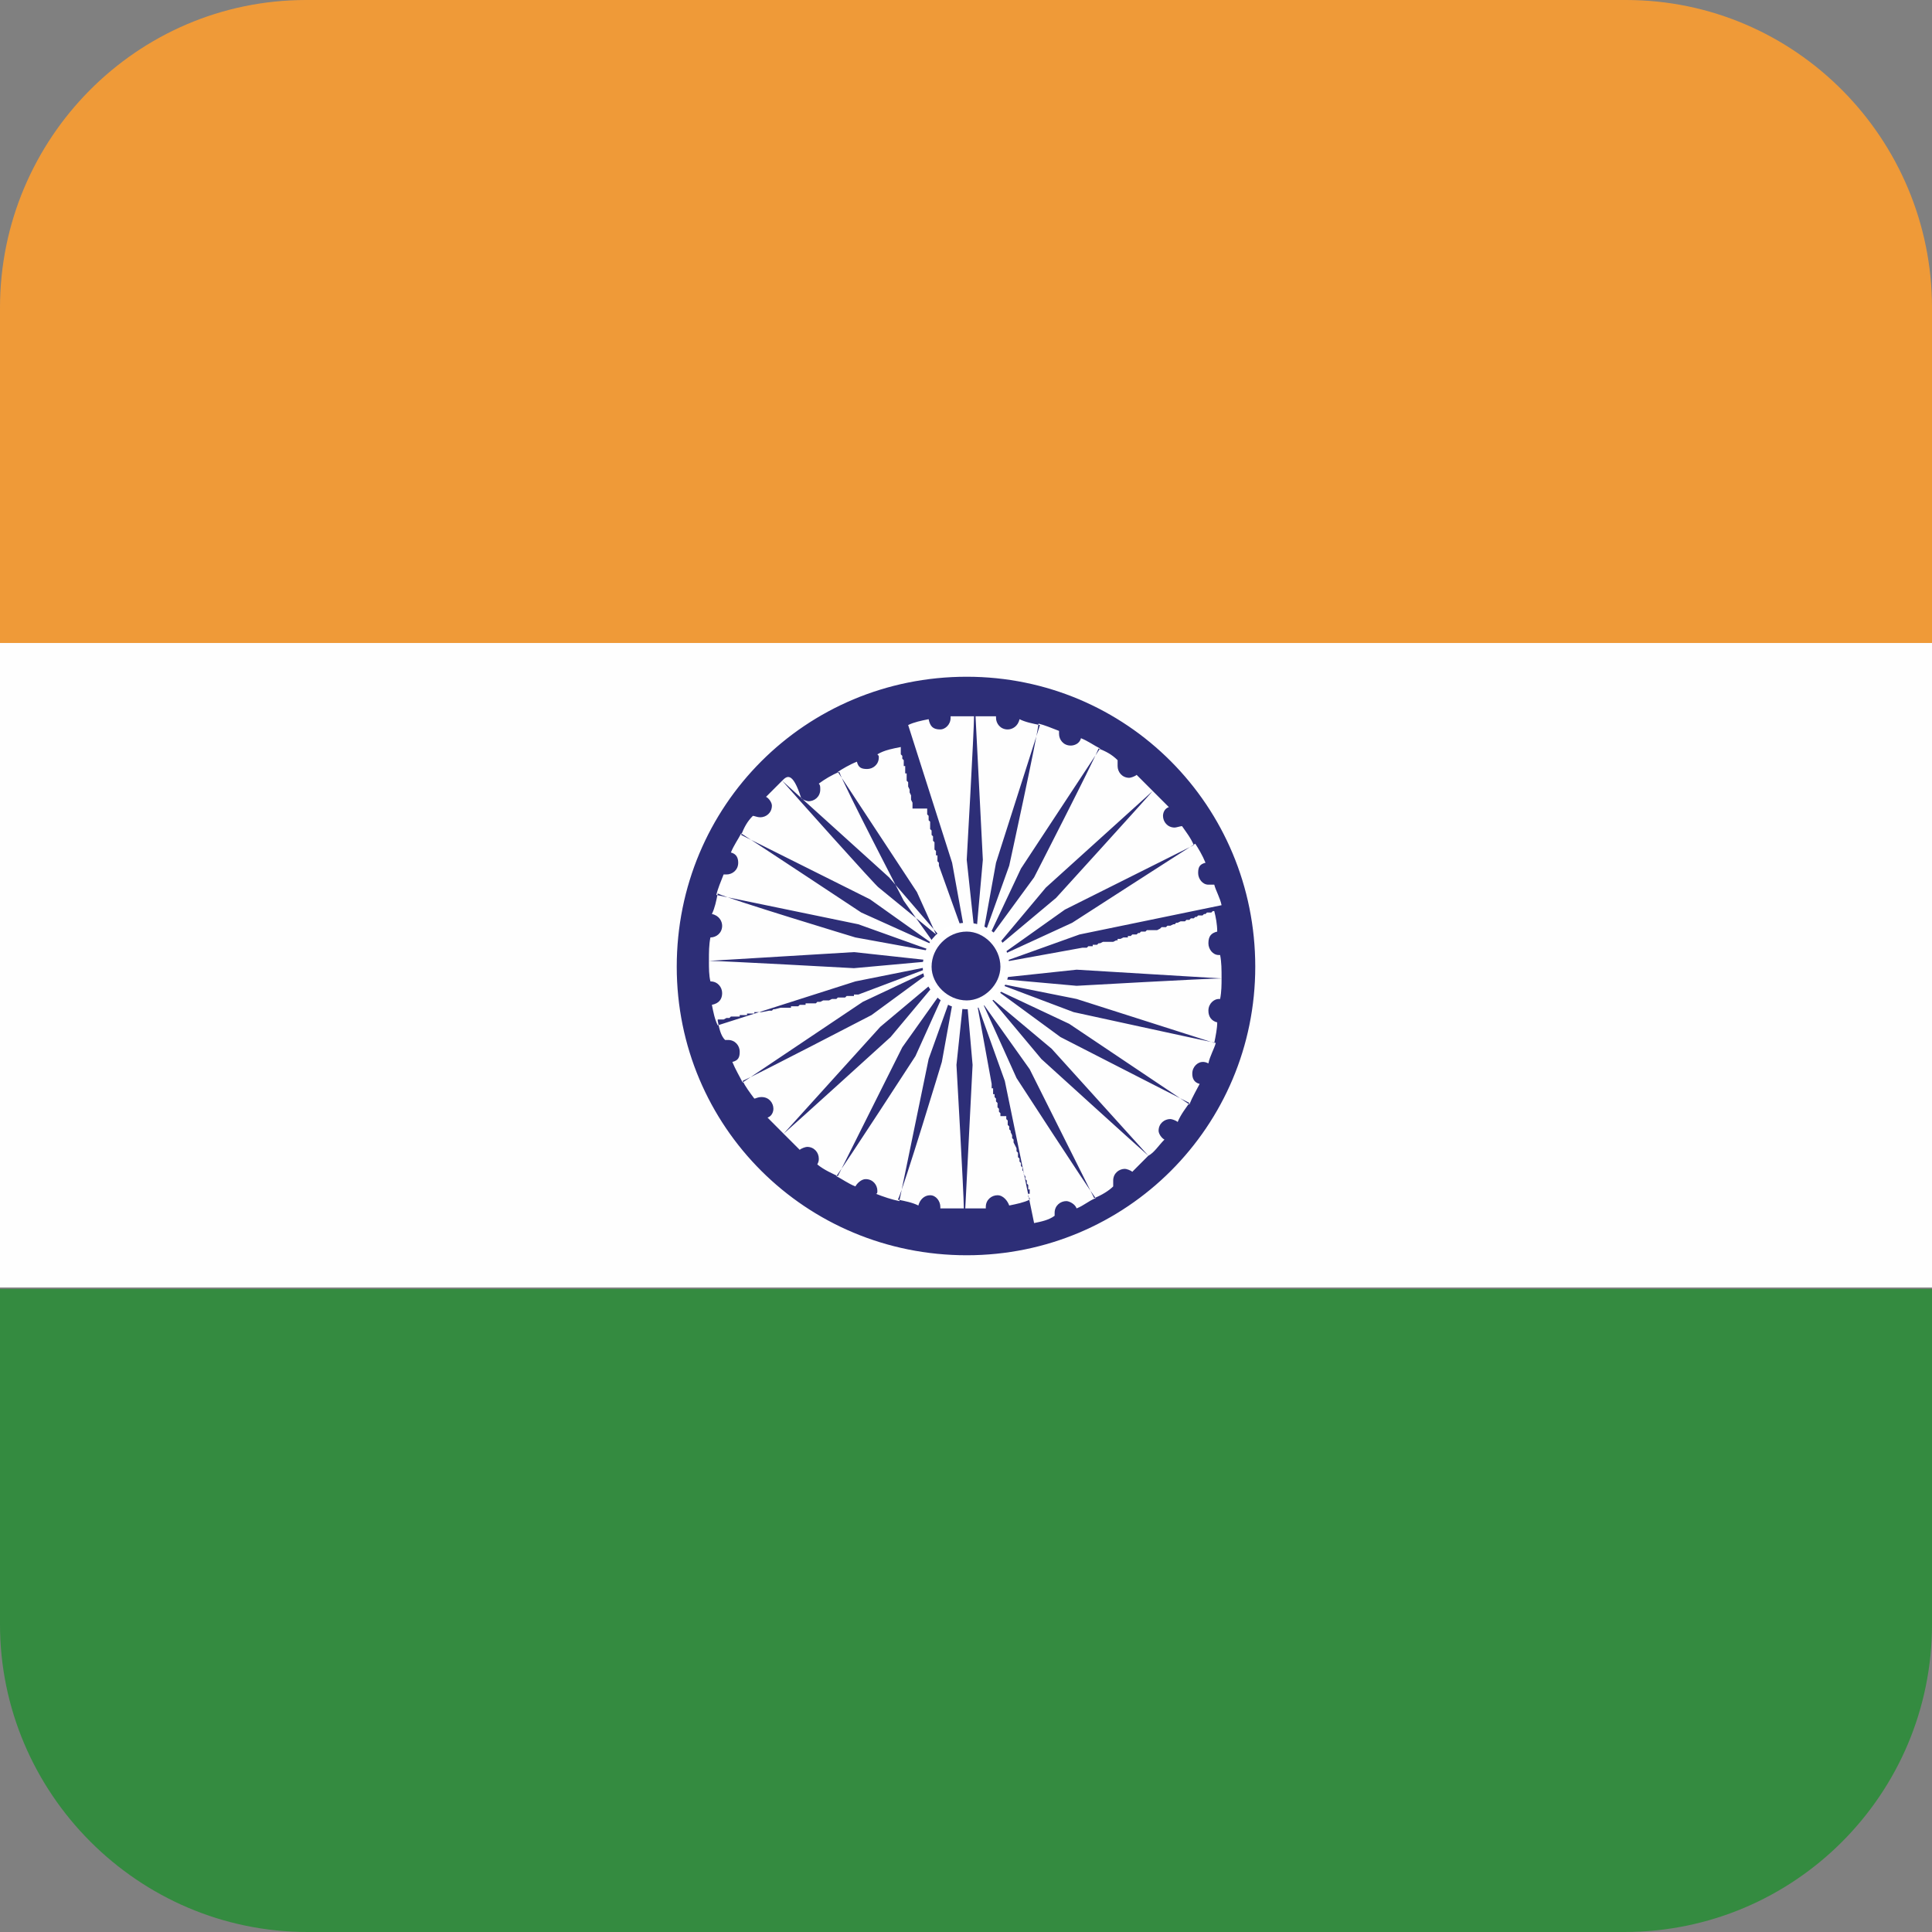 <svg width="32" height="32" viewBox="0 0 32 32" fill="none" xmlns="http://www.w3.org/2000/svg">
<rect x="0" y="0" width="32" height="32" fill="#808080" stroke="none"/>
<g clip-path="url(#clip0_8_97199)">
<path fill-rule="evenodd" clip-rule="evenodd" d="M0 10.65H32V5.095C32 2.305 29.744 0 26.93 0H5.071C2.256 0 0 2.305 0 5.095V10.65Z" fill="#EF9A38"/>
<path d="M32 10.65H0V21.325H32V10.65Z" fill="#FEFEFE"/>
<path fill-rule="evenodd" clip-rule="evenodd" d="M5.095 32H26.905C29.72 32 32 29.72 32 26.905V21.349H0V26.905C0 29.695 2.281 32 5.095 32Z" fill="#348B40"/>
<path fill-rule="evenodd" clip-rule="evenodd" d="M12.955 12.931L14.726 14.532L15.624 15.575L14.556 14.702C14.532 14.702 13.101 13.101 12.955 12.931C12.858 13.028 12.785 13.101 12.688 13.198C12.737 13.222 12.785 13.295 12.785 13.343C12.785 13.465 12.688 13.537 12.591 13.537C12.543 13.537 12.494 13.513 12.47 13.513C12.373 13.61 12.325 13.707 12.276 13.829L14.411 14.896L15.503 15.672L14.265 15.114C14.265 15.114 12.47 13.926 12.276 13.804C12.227 13.901 12.155 13.998 12.106 14.12C12.203 14.144 12.227 14.217 12.227 14.29C12.227 14.411 12.13 14.484 12.033 14.484C12.009 14.484 12.009 14.484 11.985 14.484C11.936 14.605 11.888 14.726 11.864 14.823L14.217 15.309L15.503 15.77L14.168 15.527C14.168 15.527 12.082 14.896 11.888 14.799C11.864 14.92 11.839 15.042 11.791 15.139C11.912 15.163 11.961 15.26 11.961 15.333C11.961 15.454 11.864 15.527 11.767 15.527C11.742 15.648 11.742 15.77 11.742 15.915L14.144 15.77L15.478 15.915L14.144 16.036C14.144 16.036 11.961 15.915 11.742 15.915C11.742 16.036 11.742 16.158 11.767 16.255C11.888 16.255 11.961 16.352 11.961 16.449C11.961 16.546 11.912 16.619 11.791 16.643C11.815 16.764 11.839 16.886 11.888 16.983L14.168 16.255L15.503 15.988L14.217 16.473H14.144V16.497H14.12H14.095H14.071H14.047H14.023L13.998 16.522H13.974H13.901H13.877L13.853 16.546H13.829H13.804H13.78L13.732 16.57H13.707H13.659H13.635L13.586 16.594H13.562H13.537L13.513 16.619H13.416H13.392H13.343V16.643H13.319H13.295H13.271H13.246L13.222 16.667H13.198H13.174H13.149H13.101V16.691H13.052H12.931L12.834 16.716H12.81L12.785 16.74H12.737L12.616 16.764H12.494V16.788H12.397H12.373V16.813H12.252V16.837H12.227H12.203H12.179H12.155H12.106L12.082 16.861H12.033L11.985 16.886H11.936H11.912H11.888V16.91C11.912 17.031 11.936 17.152 12.009 17.225C12.033 17.225 12.033 17.225 12.058 17.225C12.179 17.225 12.252 17.322 12.252 17.419C12.252 17.516 12.227 17.565 12.13 17.589C12.179 17.71 12.252 17.832 12.3 17.929L14.29 16.594L15.527 16.012L14.435 16.813C14.435 16.813 12.519 17.807 12.3 17.904C12.349 18.002 12.421 18.099 12.494 18.196C12.519 18.196 12.543 18.171 12.616 18.171C12.737 18.171 12.81 18.268 12.81 18.365C12.81 18.414 12.785 18.487 12.713 18.511C12.81 18.608 12.883 18.681 12.979 18.778L14.581 17.007L15.624 16.133L14.751 17.177C14.751 17.177 13.149 18.632 12.979 18.778C13.077 18.875 13.149 18.948 13.246 19.045C13.271 19.02 13.343 18.996 13.368 18.996C13.489 18.996 13.562 19.093 13.562 19.19C13.562 19.215 13.562 19.239 13.537 19.287C13.659 19.384 13.78 19.433 13.877 19.481L14.945 17.346L15.721 16.255L15.163 17.492C15.163 17.492 13.998 19.287 13.853 19.481C13.95 19.53 14.047 19.603 14.168 19.651C14.193 19.603 14.265 19.53 14.338 19.53C14.459 19.53 14.532 19.627 14.532 19.724C14.532 19.748 14.532 19.773 14.508 19.773C14.629 19.821 14.775 19.87 14.896 19.894L15.381 17.541L15.842 16.255L15.6 17.589C15.6 17.589 14.969 19.675 14.872 19.87C14.993 19.894 15.114 19.918 15.211 19.967C15.236 19.87 15.309 19.797 15.406 19.797C15.503 19.797 15.575 19.894 15.575 19.991C15.575 19.991 15.575 19.991 15.575 20.015C15.721 20.015 15.842 20.015 15.964 20.015C15.964 19.773 15.842 17.638 15.842 17.638L15.988 16.255L16.109 17.638L15.988 20.015C16.109 20.015 16.23 20.015 16.328 20.015C16.328 19.991 16.328 19.991 16.328 19.991C16.328 19.87 16.425 19.797 16.522 19.797C16.619 19.797 16.691 19.894 16.716 19.967C16.837 19.942 16.958 19.918 17.055 19.87V19.845L17.031 19.821V19.797V19.773H17.055V19.748V19.724V19.7H17.031V19.651V19.627L17.007 19.603V19.554L16.983 19.53V19.506V19.481L16.958 19.457V19.433V19.409L16.934 19.384V19.36V19.336L16.91 19.312V19.287V19.263L16.886 19.239V19.19L16.861 19.166V19.142V19.117V19.093L16.837 19.069V19.02L16.813 18.972L16.788 18.923V18.899V18.875L16.764 18.851V18.826V18.802L16.74 18.754V18.729L16.716 18.705V18.681V18.657L16.691 18.632V18.608V18.584V18.559L16.667 18.535V18.511V18.487H16.57V18.462V18.438L16.546 18.414V18.365L16.522 18.341V18.293V18.268L16.497 18.244V18.22V18.196L16.473 18.171V18.147V18.123H16.449V18.099V18.074V18.05V18.026H16.425V18.002V17.977V17.953L16.182 16.619L16.643 17.904L17.128 20.258C17.249 20.233 17.371 20.209 17.468 20.137C17.468 20.137 17.468 20.112 17.468 20.088C17.468 19.967 17.565 19.894 17.662 19.894C17.71 19.894 17.807 19.942 17.832 20.015C17.953 19.967 18.026 19.894 18.147 19.845C18.002 19.651 16.837 17.856 16.837 17.856L16.279 16.619L17.055 17.71L18.123 19.845C18.244 19.797 18.365 19.724 18.438 19.651C18.438 19.627 18.438 19.603 18.438 19.554C18.438 19.433 18.535 19.36 18.632 19.36C18.657 19.36 18.729 19.384 18.754 19.409C18.851 19.312 18.923 19.239 19.02 19.142C18.851 18.996 17.249 17.541 17.249 17.541L16.376 16.497L17.419 17.371L19.02 19.142C19.117 19.093 19.19 18.972 19.287 18.875C19.239 18.851 19.19 18.778 19.19 18.729C19.19 18.608 19.287 18.535 19.384 18.535C19.409 18.535 19.481 18.559 19.506 18.584C19.554 18.462 19.651 18.341 19.7 18.268C19.457 18.147 17.565 17.177 17.565 17.177L16.473 16.376L17.71 16.958L19.7 18.293C19.748 18.171 19.821 18.05 19.87 17.953C19.773 17.929 19.748 17.856 19.748 17.783C19.748 17.662 19.845 17.589 19.918 17.589C19.942 17.589 19.967 17.589 20.015 17.613C20.039 17.492 20.112 17.371 20.137 17.274C19.894 17.225 17.783 16.764 17.783 16.764L16.497 16.279L17.832 16.546L20.112 17.274C20.137 17.152 20.161 17.031 20.161 16.934C20.064 16.91 20.015 16.837 20.015 16.74C20.015 16.619 20.112 16.546 20.185 16.546C20.209 16.546 20.209 16.546 20.209 16.546C20.233 16.425 20.233 16.303 20.233 16.206C19.991 16.206 17.832 16.328 17.832 16.328L16.473 16.206L17.832 16.061L20.233 16.206C20.233 16.061 20.233 15.939 20.209 15.818C20.209 15.818 20.209 15.818 20.185 15.818C20.088 15.818 20.015 15.721 20.015 15.624C20.015 15.503 20.064 15.454 20.161 15.43C20.161 15.309 20.137 15.187 20.112 15.09H20.088L20.064 15.114H20.039H20.015H19.991L19.967 15.139H19.942L19.918 15.163H19.894H19.87H19.845L19.821 15.187H19.797L19.773 15.211H19.748H19.724L19.7 15.236H19.675H19.651L19.627 15.26H19.603H19.578H19.554L19.506 15.284H19.481L19.457 15.309H19.433L19.384 15.333H19.336L19.312 15.357H19.287H19.263H19.239L19.215 15.381L19.166 15.406H19.142H18.996L18.972 15.43H18.948H18.923H18.899L18.875 15.454H18.851L18.826 15.478H18.802H18.778H18.754L18.729 15.503H18.705H18.681V15.527H18.657H18.632H18.608L18.559 15.551H18.511V15.575H18.487L18.438 15.6H18.414H18.268L18.22 15.624H18.196L18.171 15.648H18.147H18.123H18.099V15.672H18.074H18.026L18.002 15.697H17.977H17.953H17.929L16.594 15.939L17.88 15.478L20.233 14.993C20.209 14.872 20.137 14.751 20.112 14.653C20.088 14.653 20.064 14.653 20.015 14.653C19.918 14.653 19.845 14.556 19.845 14.46C19.845 14.362 19.87 14.314 19.967 14.29C19.918 14.168 19.845 14.047 19.797 13.974C19.603 14.095 17.759 15.284 17.759 15.284L16.546 15.842L17.638 15.066L19.773 13.998C19.724 13.877 19.627 13.756 19.578 13.683C19.554 13.683 19.481 13.707 19.457 13.707C19.336 13.707 19.263 13.61 19.263 13.513C19.263 13.465 19.287 13.392 19.36 13.368C19.263 13.271 19.19 13.198 19.093 13.101C18.948 13.271 17.492 14.872 17.492 14.872L16.449 15.745L17.322 14.702L19.093 13.101C18.996 13.004 18.923 12.931 18.826 12.834C18.802 12.858 18.729 12.883 18.705 12.883C18.584 12.883 18.511 12.785 18.511 12.688C18.511 12.664 18.511 12.64 18.511 12.591C18.414 12.494 18.317 12.446 18.196 12.397C18.099 12.64 17.128 14.532 17.128 14.532L16.328 15.624L16.91 14.387L18.22 12.397C18.123 12.349 18.026 12.276 17.904 12.227C17.88 12.325 17.783 12.349 17.735 12.349C17.613 12.349 17.541 12.252 17.541 12.155C17.541 12.13 17.541 12.13 17.541 12.106C17.419 12.058 17.298 12.009 17.201 11.985C17.177 12.227 16.716 14.338 16.716 14.338L16.255 15.624L16.497 14.29L17.225 12.009C17.104 11.985 16.983 11.961 16.886 11.912C16.861 12.033 16.764 12.082 16.691 12.082C16.57 12.082 16.497 11.985 16.497 11.888C16.497 11.888 16.497 11.888 16.497 11.864C16.376 11.864 16.255 11.864 16.158 11.864L16.279 14.241L16.158 15.6L16.012 14.241C16.012 14.241 16.133 12.106 16.133 11.864C16.012 11.864 15.891 11.864 15.745 11.864C15.745 11.888 15.745 11.888 15.745 11.888C15.745 12.009 15.648 12.082 15.575 12.082C15.454 12.082 15.406 12.033 15.381 11.912C15.26 11.936 15.139 11.961 15.042 12.009L15.77 14.29L16.012 15.624L15.551 14.338V14.314V14.29L15.527 14.265V14.241V14.217V14.193V14.168H15.503V14.144V14.12V14.095L15.478 14.071V14.023V13.998V13.95L15.454 13.926V13.877V13.853L15.43 13.829V13.804V13.756L15.406 13.732V13.707V13.683V13.659V13.635V13.61L15.381 13.586V13.562V13.537V13.513L15.357 13.489V13.465V13.441V13.392H15.114V13.343V13.295L15.09 13.246V13.198V13.174L15.066 13.125V13.101V13.077L15.042 13.028V13.004V12.979V12.955L15.017 12.931V12.907V12.883V12.858V12.834V12.81H14.993V12.761V12.737V12.688H14.969V12.664V12.64V12.616V12.591L14.945 12.567V12.543V12.519L14.92 12.494V12.47V12.446V12.421V12.397V12.373C14.799 12.397 14.653 12.421 14.532 12.494C14.556 12.519 14.556 12.519 14.556 12.543C14.556 12.664 14.459 12.737 14.362 12.737C14.265 12.737 14.217 12.713 14.193 12.616C14.071 12.664 13.95 12.737 13.877 12.785L15.187 14.775L15.745 16.012L14.969 14.92C14.969 14.92 13.974 13.004 13.901 12.785C13.78 12.834 13.659 12.907 13.562 12.979C13.586 13.004 13.586 13.028 13.586 13.077C13.586 13.198 13.489 13.271 13.392 13.271C13.368 13.271 13.295 13.246 13.271 13.222C13.125 12.761 13.028 12.858 12.955 12.931ZM16.012 11.209C18.657 11.209 20.791 13.343 20.791 16.012C20.791 18.657 18.657 20.791 16.012 20.791C13.343 20.791 11.209 18.657 11.209 16.012C11.209 13.343 13.343 11.209 16.012 11.209Z" fill="#2D2E77"/>
<path fill-rule="evenodd" clip-rule="evenodd" d="M16.012 16.716C16.4 16.716 16.716 16.4 16.716 16.012C16.716 15.6 16.4 15.284 16.012 15.284C15.6 15.284 15.284 15.6 15.284 16.012C15.284 16.376 15.624 16.716 16.012 16.716Z" fill="white"/>
<path fill-rule="evenodd" clip-rule="evenodd" d="M16.012 16.57C16.303 16.57 16.57 16.303 16.57 16.012C16.57 15.697 16.303 15.43 16.012 15.43C15.697 15.43 15.43 15.697 15.43 16.012C15.43 16.303 15.697 16.57 16.012 16.57Z" fill="#2D2E77"/>
</g>
<defs>
<clipPath id="clip0_8_97199">
<rect width="32" height="32" fill="white"/>
</clipPath>
</defs>
</svg>
